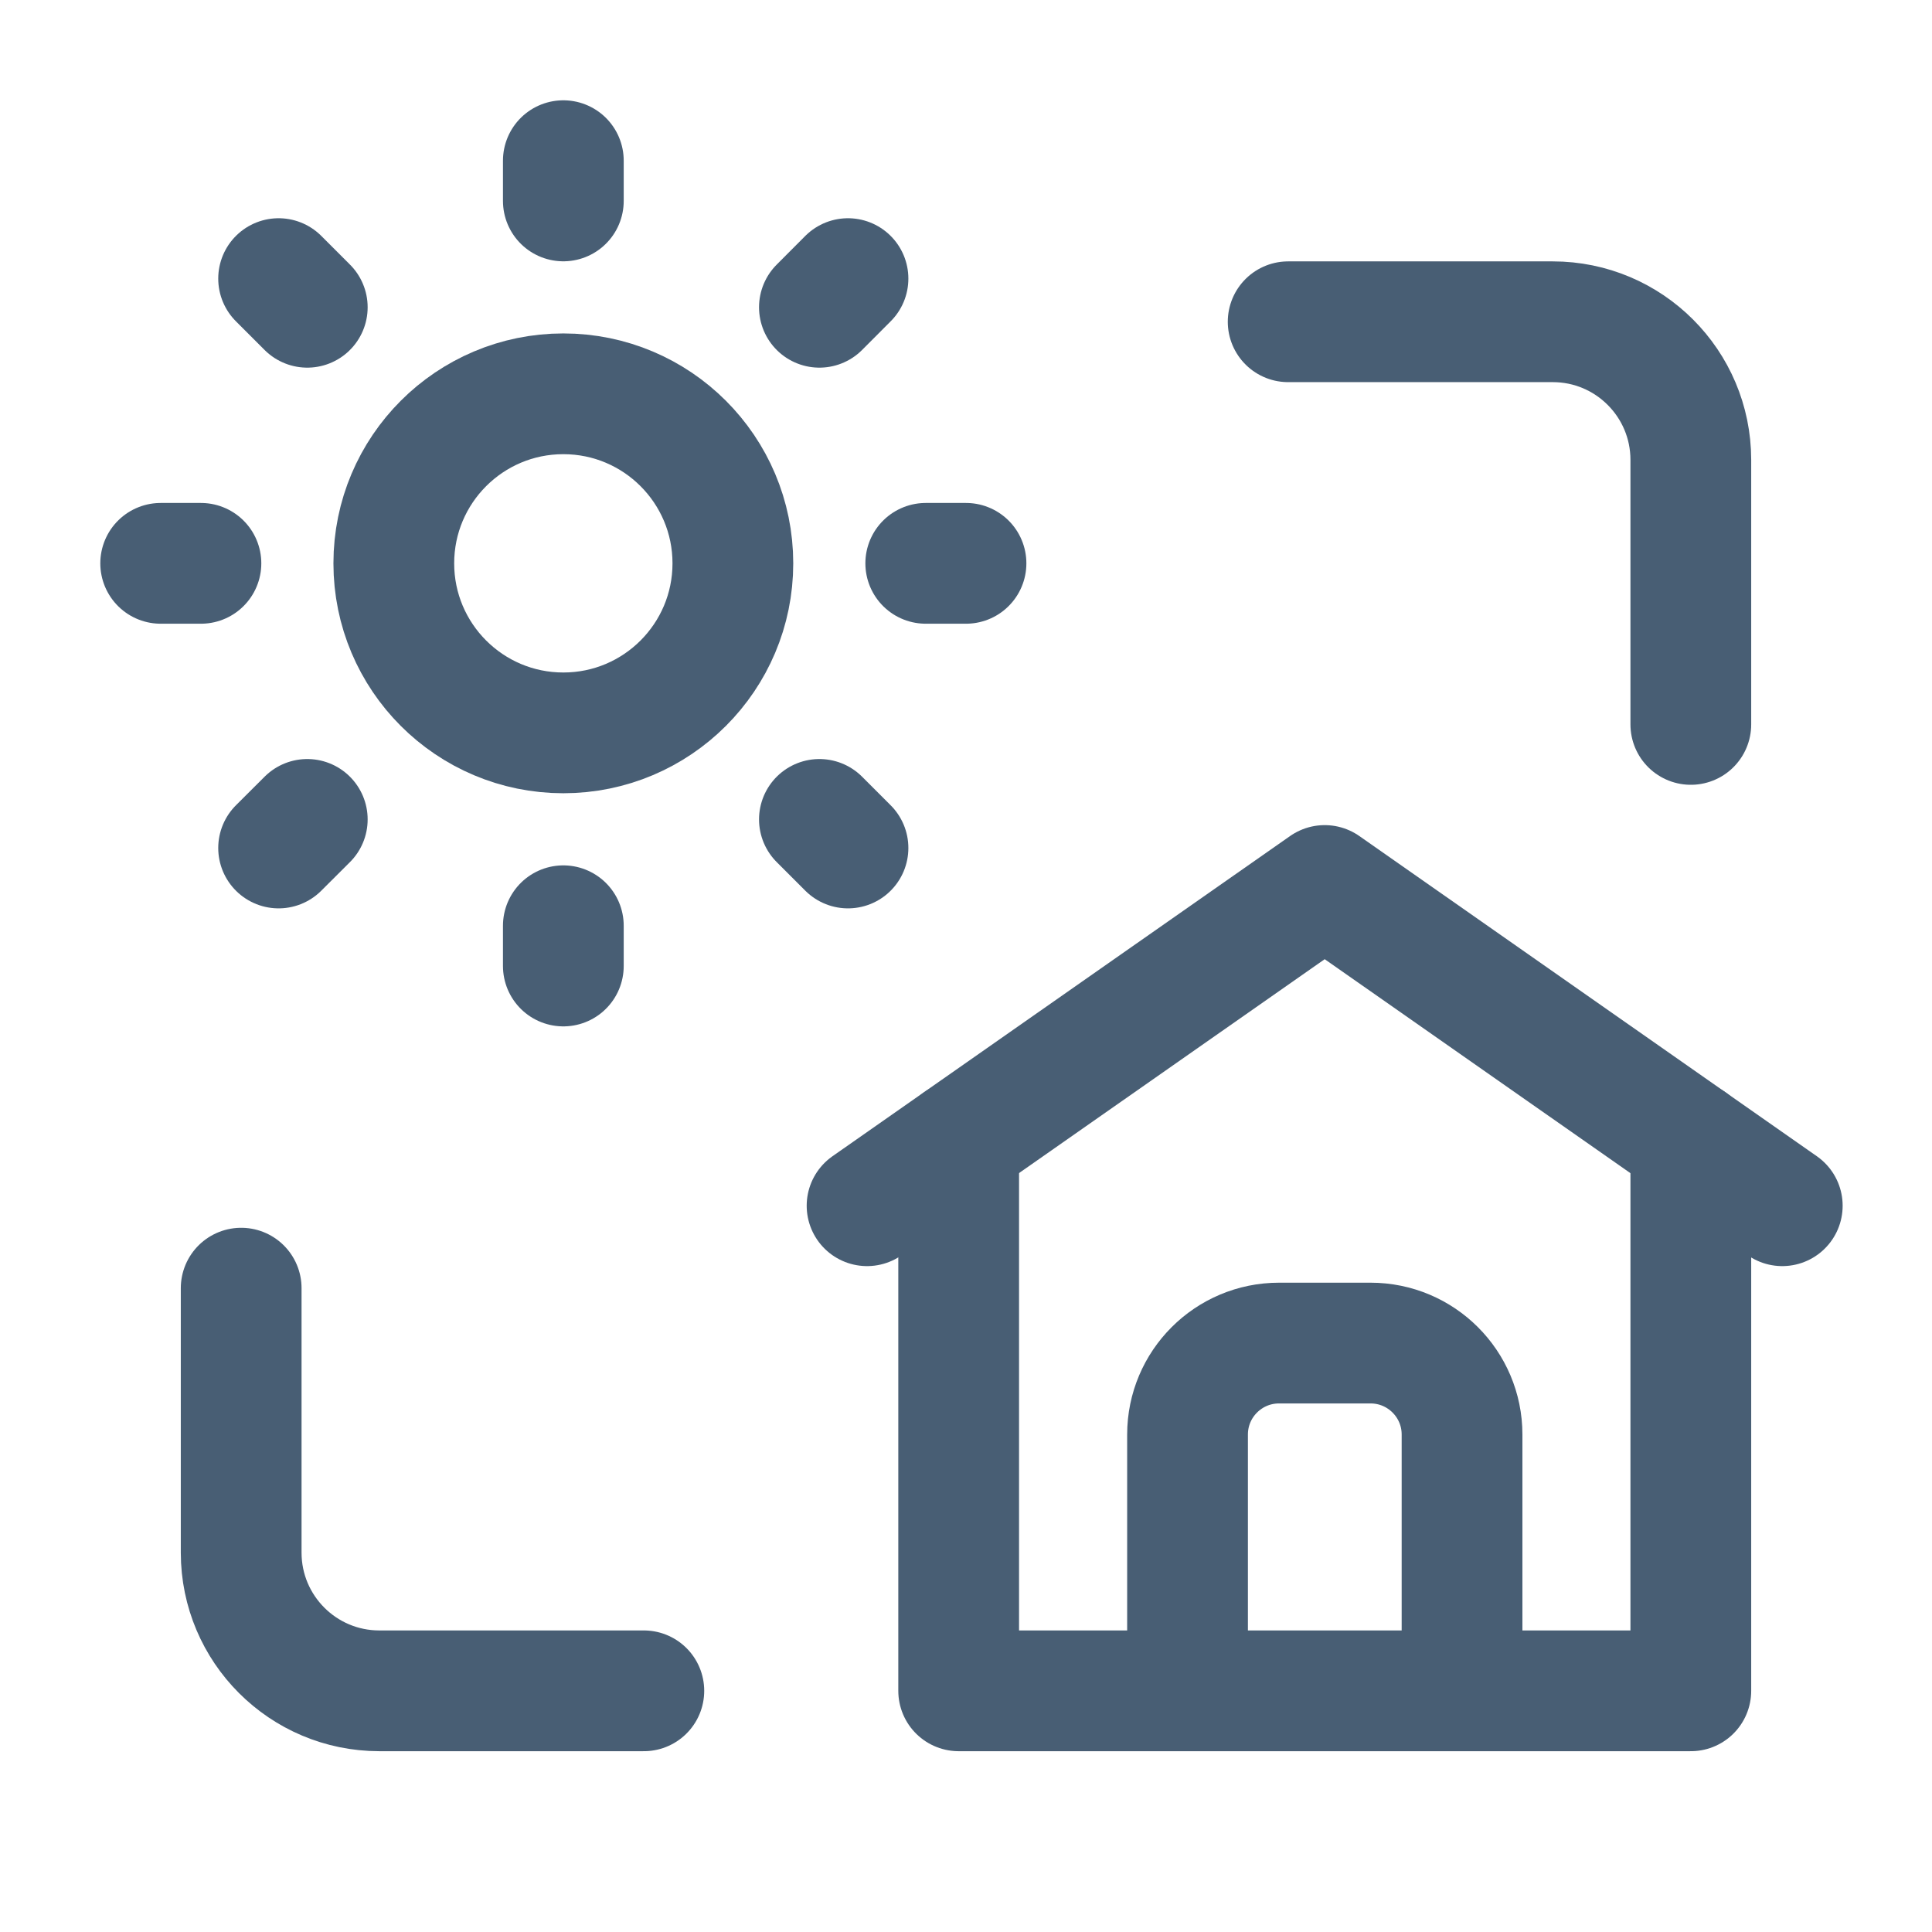 <svg width="24" height="24" viewBox="0 0 24 24" fill="none" xmlns="http://www.w3.org/2000/svg">
<path d="M7.998 21.004H4.711C3.764 21.003 2.997 20.236 2.996 19.289V16.002" stroke="#485E74" stroke-width="1.5" stroke-linecap="round" stroke-linejoin="round"/>
<path d="M16.002 3.997H19.289C20.236 3.997 21.003 4.765 21.004 5.711V8.999" stroke="#485E74" stroke-width="1.5" stroke-linecap="round" stroke-linejoin="round"/>
<path d="M6.998 2.496V1.996" stroke="#485E74" stroke-width="1.5" stroke-linecap="round" stroke-linejoin="round"/>
<path d="M6.998 12V11.5" stroke="#485E74" stroke-width="1.5" stroke-linecap="round" stroke-linejoin="round"/>
<path d="M10.179 3.817L10.534 3.461" stroke="#485E74" stroke-width="1.5" stroke-linecap="round" stroke-linejoin="round"/>
<path d="M3.461 10.534L3.817 10.179" stroke="#485E74" stroke-width="1.5" stroke-linecap="round" stroke-linejoin="round"/>
<path d="M11.5 6.998H12" stroke="#485E74" stroke-width="1.5" stroke-linecap="round" stroke-linejoin="round"/>
<path d="M1.996 6.998H2.496" stroke="#485E74" stroke-width="1.5" stroke-linecap="round" stroke-linejoin="round"/>
<path d="M10.179 10.179L10.534 10.534" stroke="#485E74" stroke-width="1.5" stroke-linecap="round" stroke-linejoin="round"/>
<path d="M11.909 14.183V21.004H21.004V14.183" stroke="#485E74" stroke-width="1.5" stroke-linecap="round" stroke-linejoin="round"/>
<path d="M10.771 14.978L16.456 11L22.14 14.978" stroke="#485E74" stroke-width="1.5" stroke-linecap="round" stroke-linejoin="round"/>
<path d="M18.162 21.004V17.82C18.162 17.193 17.653 16.684 17.025 16.684H15.889C15.261 16.684 14.752 17.193 14.752 17.82V21.004" stroke="#485E74" stroke-width="1.5" stroke-linecap="round" stroke-linejoin="round"/>
<path d="M3.461 3.461L3.817 3.817" stroke="#485E74" stroke-width="1.5" stroke-linecap="round" stroke-linejoin="round"/>
<circle cx="6.998" cy="6.998" r="2.106" stroke="#485E74" stroke-width="1.5" stroke-linecap="round" stroke-linejoin="round"/>
</svg>
